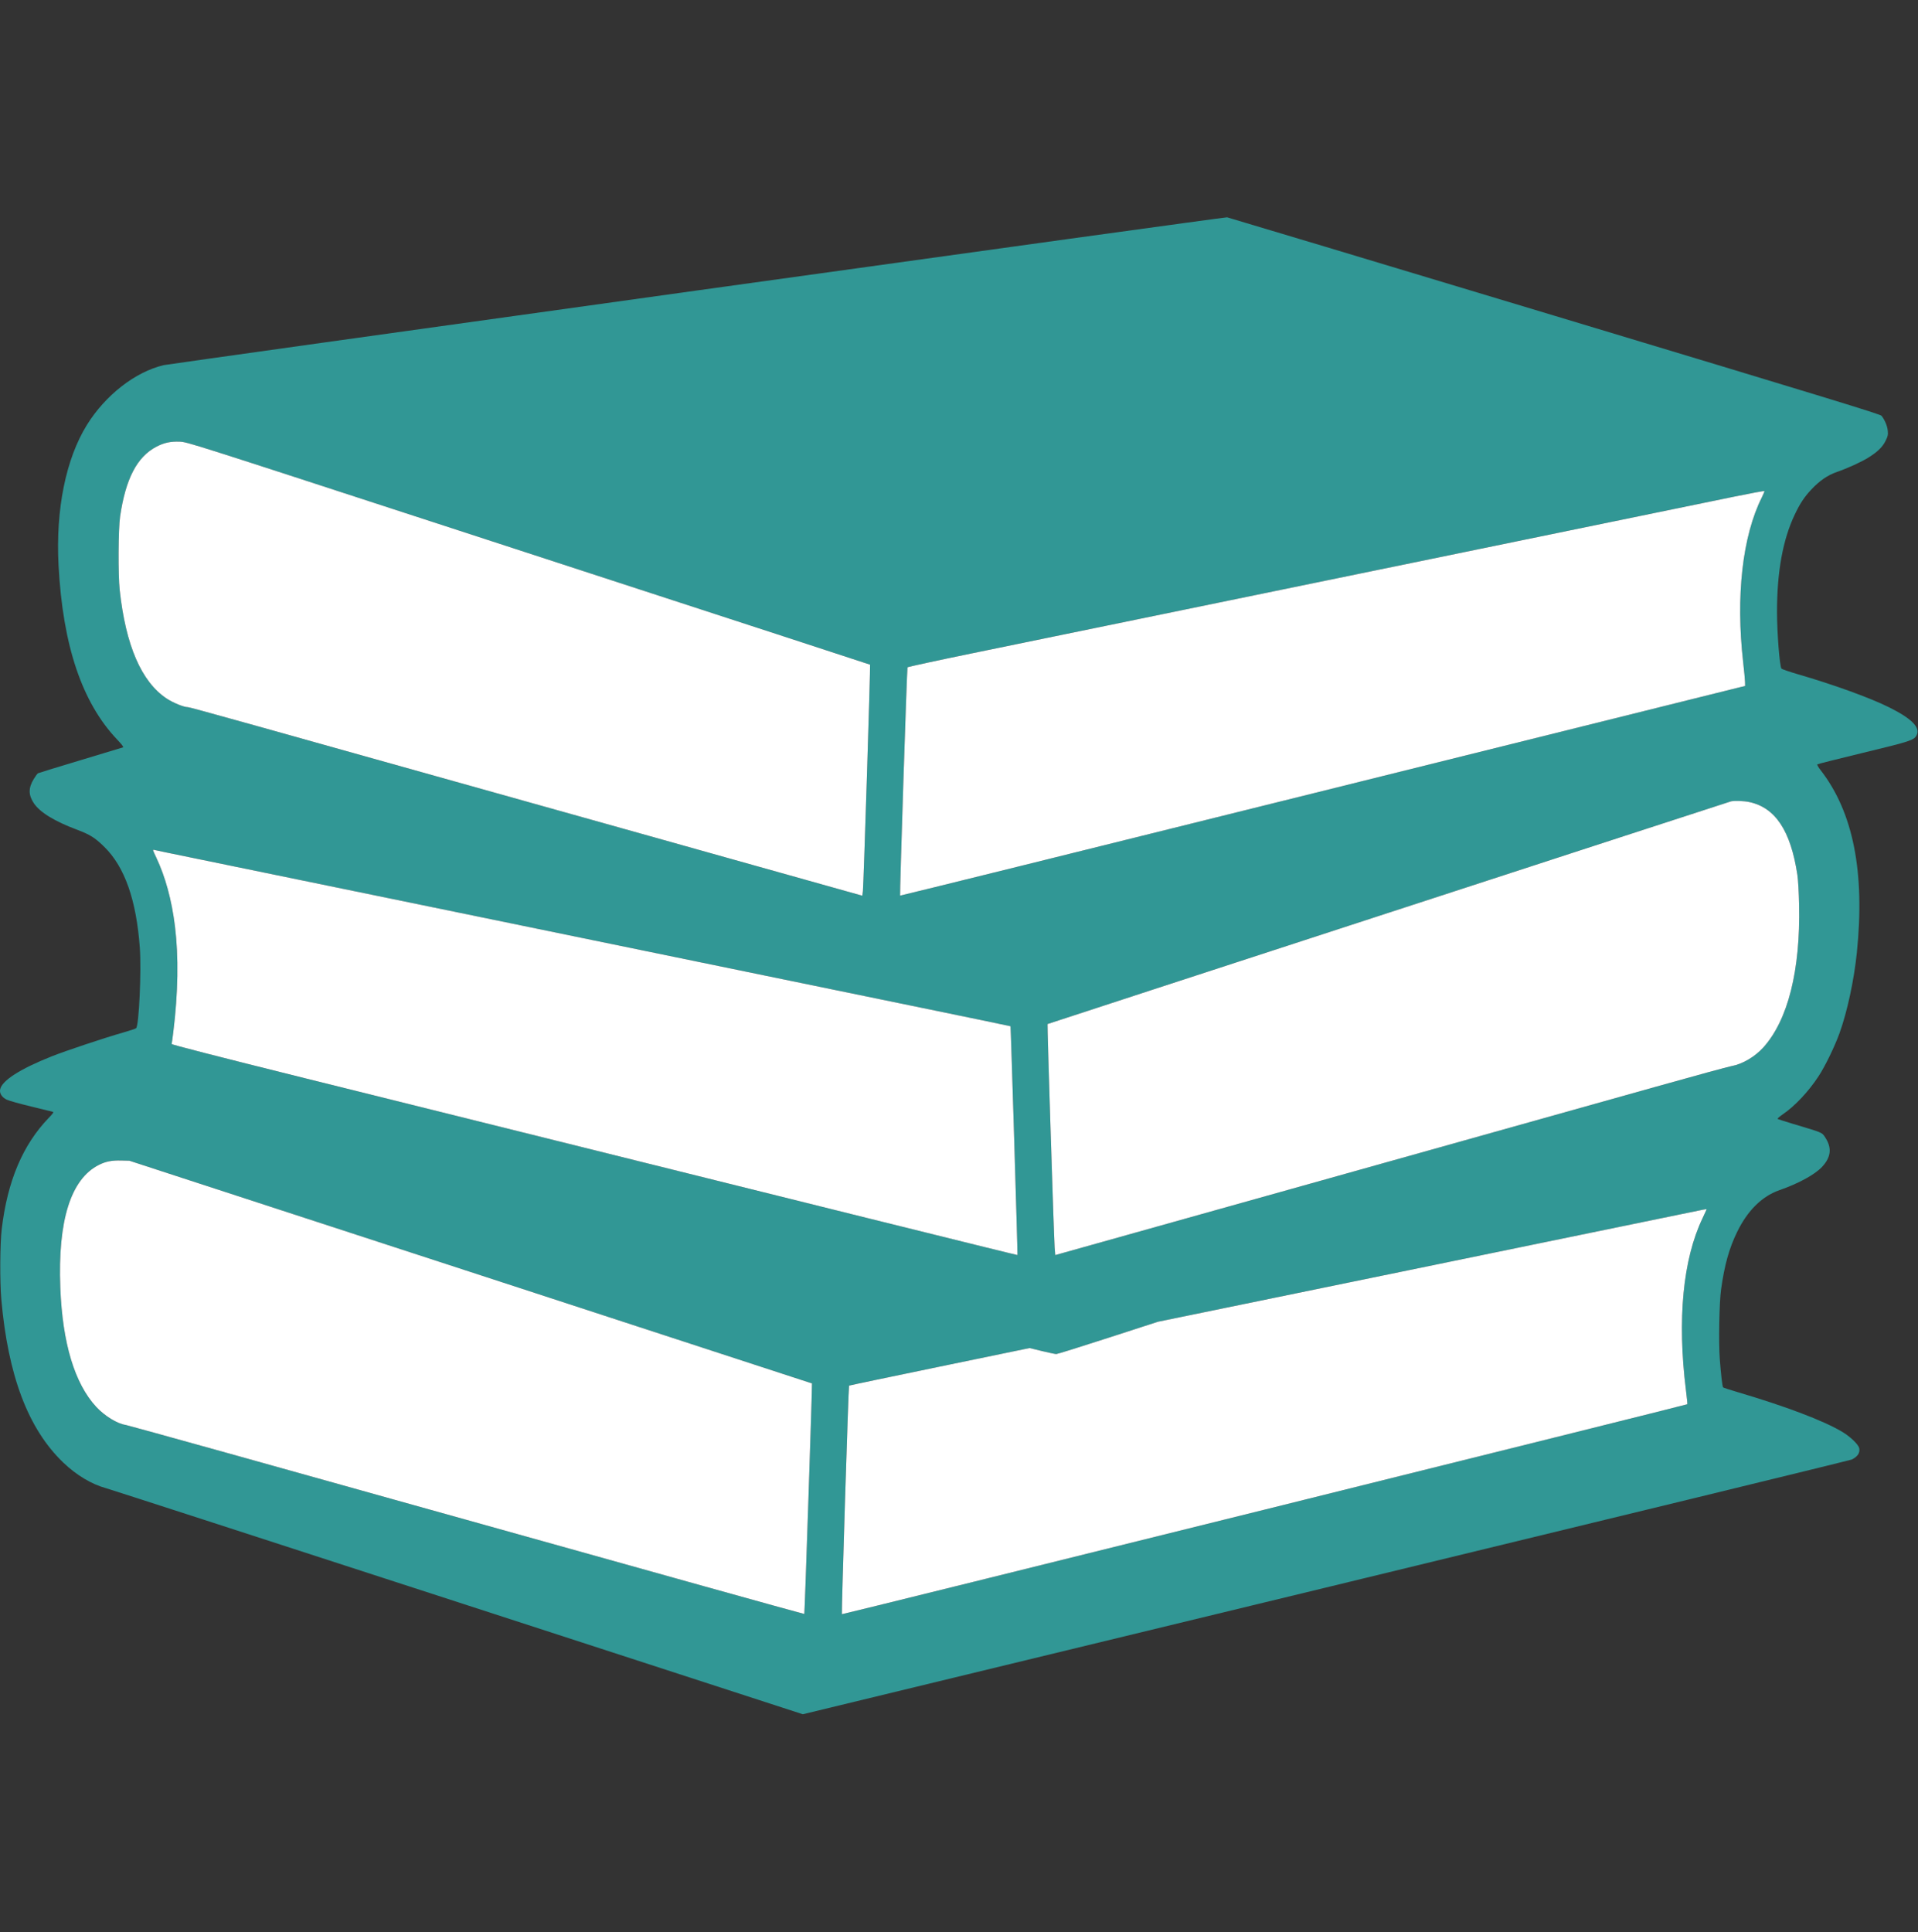 <svg width="138" height="139" viewBox="0 0 138 139" fill="none" xmlns="http://www.w3.org/2000/svg">
<rect x="0" y="0" width="138" height="139" fill="#333333" stroke="none"/>
<path fill-rule="evenodd" clip-rule="evenodd" d="M50.117 20.902C29.203 23.813 11.949 26.228 11.774 26.27C9.728 26.757 7.591 28.42 6.259 30.561C4.74 33.003 4.001 36.645 4.212 40.659C4.515 46.435 5.898 50.545 8.436 53.213C8.762 53.556 8.907 53.747 8.854 53.766C8.809 53.782 7.432 54.198 5.794 54.691C4.155 55.183 2.778 55.607 2.732 55.632C2.687 55.658 2.547 55.848 2.422 56.055C2.036 56.693 2.04 57.196 2.436 57.789C2.871 58.44 3.933 59.091 5.54 59.691C6.475 60.041 6.841 60.271 7.512 60.933C8.978 62.38 9.81 64.748 10.06 68.187C10.18 69.842 10 73.779 9.795 73.972C9.758 74.008 9.324 74.152 8.833 74.292C7.529 74.663 4.736 75.594 3.738 75.99C1.444 76.9 0.129 77.743 0.009 78.382C-0.043 78.658 0.129 78.932 0.463 79.104C0.609 79.18 1.4 79.403 2.219 79.6C3.038 79.797 3.751 79.972 3.804 79.988C3.876 80.01 3.806 80.114 3.515 80.415C1.641 82.354 0.538 84.959 0.125 88.417C-0.002 89.478 -0.018 92.195 0.095 93.481C0.578 98.979 2.031 102.806 4.551 105.22C5.502 106.131 6.597 106.786 7.642 107.069C7.904 107.14 19.288 110.827 32.94 115.263L57.763 123.328L95.409 114.211C116.115 109.197 133.139 105.052 133.241 105.001C133.661 104.789 133.837 104.521 133.772 104.192C133.718 103.921 133.124 103.351 132.528 102.998C131.164 102.19 128.455 101.166 124.938 100.128C124.431 99.979 123.999 99.836 123.977 99.812C123.923 99.751 123.822 98.888 123.738 97.772C123.648 96.567 123.701 93.698 123.831 92.766C124.077 91.004 124.413 89.802 124.992 88.618C125.746 87.078 126.78 86.059 128.034 85.623C129.399 85.147 130.574 84.505 131.09 83.955C131.757 83.242 131.822 82.564 131.299 81.792C131.078 81.465 131.149 81.495 128.987 80.848C128.413 80.676 127.923 80.518 127.898 80.495C127.873 80.473 128.047 80.322 128.283 80.16C129.15 79.568 130.125 78.528 130.849 77.423C131.317 76.709 132.012 75.28 132.355 74.324C132.91 72.782 133.396 70.522 133.6 68.538C134.195 62.748 133.337 58.425 130.998 55.415C130.835 55.207 130.726 55.015 130.754 54.99C130.782 54.964 132.265 54.59 134.052 54.158C137.477 53.331 137.714 53.253 137.9 52.894C138.185 52.342 137.554 51.701 135.929 50.89C134.554 50.204 131.95 49.261 129.315 48.494C128.725 48.322 128.212 48.145 128.177 48.101C128.046 47.939 127.856 45.524 127.856 44.025C127.855 41.127 128.277 38.813 129.134 37.016C129.512 36.222 129.818 35.758 130.315 35.227C130.909 34.592 131.491 34.19 132.145 33.962C132.949 33.682 133.913 33.242 134.431 32.92C135.09 32.508 135.449 32.16 135.667 31.717C135.833 31.38 135.852 31.291 135.825 30.987C135.794 30.649 135.609 30.208 135.375 29.913C135.282 29.795 131.568 28.659 111.852 22.717C98.975 18.835 88.372 15.649 88.29 15.635C88.208 15.621 71.03 17.991 50.117 20.902ZM31.416 37.646C41.28 40.862 52.327 44.463 55.965 45.648C59.603 46.833 62.589 47.809 62.601 47.818C62.637 47.843 62.134 63.741 62.086 64.109L62.043 64.44L44.673 59.568C16.501 51.667 13.666 50.876 13.521 50.877C13.231 50.879 12.451 50.56 11.983 50.249C10.174 49.045 9.045 46.432 8.612 42.446C8.491 41.325 8.51 38.043 8.643 37.143C9.043 34.439 9.859 32.871 11.243 32.143C11.803 31.849 12.276 31.747 12.944 31.775C13.469 31.797 13.856 31.921 31.416 37.646ZM126.764 35.782C125.365 38.576 124.877 42.897 125.422 47.66C125.491 48.266 125.551 48.895 125.554 49.056L125.561 49.35L124.965 49.496C124.637 49.577 110.964 52.976 94.579 57.051C78.195 61.126 64.778 64.447 64.763 64.433C64.723 64.392 65.251 48.08 65.295 48.01C65.315 47.976 67.421 47.52 69.974 46.996C72.526 46.473 85.421 43.822 98.628 41.106C111.835 38.39 123.607 35.97 124.786 35.728C125.966 35.486 126.939 35.307 126.949 35.331C126.959 35.355 126.876 35.558 126.764 35.782ZM125.857 57.701C127.739 58.099 128.842 59.768 129.322 62.941C129.376 63.295 129.426 64.184 129.446 65.118C129.544 69.805 128.644 73.385 126.877 75.35C126.264 76.03 125.363 76.559 124.574 76.7C124.33 76.744 121.918 77.402 119.215 78.162C116.511 78.922 105.665 81.963 95.113 84.919L75.926 90.295L75.881 89.728C75.83 89.081 75.34 73.696 75.37 73.673C75.402 73.649 124.417 57.679 124.548 57.651C124.812 57.593 125.466 57.618 125.857 57.701ZM13.987 61.746C15.511 62.057 26.156 64.245 37.642 66.609C49.129 68.972 61.715 71.561 65.611 72.36C69.508 73.16 72.7 73.822 72.706 73.831C72.731 73.867 73.23 90.269 73.207 90.291C73.186 90.311 61.841 87.497 22.05 77.597C15.572 75.985 12.334 75.154 12.35 75.108C12.362 75.07 12.414 74.704 12.464 74.295C12.819 71.428 12.86 68.832 12.586 66.619C12.353 64.743 11.897 63.071 11.238 61.683C10.975 61.129 10.97 61.107 11.112 61.149C11.169 61.167 12.463 61.435 13.987 61.746ZM33.859 91.511C47.361 95.914 58.414 99.522 58.422 99.528C58.45 99.548 57.9 116.085 57.871 116.114C57.856 116.13 46.923 113.084 33.576 109.345C20.229 105.607 9.187 102.532 9.037 102.512C8.448 102.432 7.53 101.869 6.926 101.217C5.372 99.54 4.493 96.627 4.34 92.647C4.153 87.806 5.093 84.819 7.121 83.803C7.608 83.56 8.045 83.474 8.714 83.491L9.309 83.506L33.859 91.511ZM122.79 87.009C122.79 87.02 122.657 87.309 122.495 87.649C121.084 90.602 120.669 94.926 121.305 100.027C121.372 100.562 121.417 101.012 121.404 101.024C121.349 101.079 60.609 116.162 60.575 116.13C60.535 116.09 61.047 99.73 61.091 99.687C61.105 99.672 64.034 99.058 67.598 98.322L74.079 96.983L74.973 97.2C75.464 97.319 75.928 97.416 76.002 97.415C76.078 97.415 77.754 96.891 79.727 96.252L83.315 95.09L101.28 91.399C111.16 89.369 120.009 87.548 120.943 87.354C122.696 86.989 122.79 86.971 122.79 87.009Z" fill="#319795"/>
<path fill-rule="evenodd" clip-rule="evenodd" d="M31.416 37.646C41.28 40.862 52.327 44.463 55.965 45.648C59.603 46.833 62.589 47.809 62.601 47.818C62.637 47.843 62.134 63.741 62.086 64.109L62.043 64.44L44.673 59.568C16.501 51.667 13.666 50.876 13.521 50.877C13.231 50.879 12.451 50.56 11.983 50.249C10.174 49.045 9.045 46.432 8.612 42.446C8.491 41.325 8.51 38.043 8.643 37.143C9.043 34.439 9.859 32.871 11.243 32.143C11.803 31.849 12.276 31.747 12.944 31.775C13.469 31.797 13.856 31.921 31.416 37.646ZM126.764 35.782C125.366 38.576 124.878 42.897 125.422 47.66C125.491 48.266 125.551 48.895 125.554 49.056L125.561 49.35L124.965 49.496C124.637 49.577 110.964 52.976 94.579 57.051C78.195 61.126 64.778 64.447 64.763 64.433C64.723 64.392 65.251 48.08 65.295 48.01C65.315 47.976 67.421 47.52 69.974 46.996C72.526 46.473 85.421 43.822 98.628 41.106C111.835 38.39 123.607 35.97 124.786 35.728C125.966 35.486 126.939 35.307 126.949 35.331C126.959 35.355 126.876 35.558 126.764 35.782ZM125.857 57.701C127.739 58.099 128.842 59.768 129.322 62.941C129.376 63.295 129.426 64.184 129.446 65.118C129.544 69.805 128.644 73.385 126.877 75.35C126.264 76.03 125.363 76.559 124.574 76.7C124.331 76.744 121.918 77.402 119.215 78.162C116.511 78.922 105.665 81.963 95.113 84.919L75.926 90.295L75.881 89.728C75.83 89.081 75.34 73.696 75.37 73.673C75.402 73.649 124.417 57.679 124.548 57.651C124.812 57.593 125.466 57.618 125.857 57.701ZM13.987 61.746C15.511 62.057 26.156 64.245 37.642 66.609C49.129 68.972 61.715 71.561 65.611 72.36C69.508 73.16 72.7 73.822 72.706 73.831C72.731 73.867 73.23 90.269 73.207 90.291C73.186 90.311 61.841 87.497 22.05 77.597C15.572 75.985 12.334 75.154 12.35 75.108C12.362 75.07 12.414 74.704 12.464 74.295C12.819 71.428 12.86 68.832 12.586 66.619C12.353 64.743 11.897 63.071 11.238 61.683C10.975 61.129 10.97 61.107 11.112 61.149C11.169 61.167 12.463 61.435 13.987 61.746ZM33.859 91.511C47.361 95.914 58.414 99.522 58.422 99.528C58.45 99.548 57.9 116.085 57.871 116.114C57.856 116.13 46.923 113.084 33.576 109.345C20.229 105.607 9.187 102.532 9.037 102.512C8.448 102.432 7.53 101.869 6.926 101.217C5.372 99.54 4.493 96.627 4.34 92.647C4.153 87.806 5.093 84.819 7.121 83.803C7.608 83.56 8.045 83.474 8.714 83.491L9.309 83.506L33.859 91.511ZM122.79 87.009C122.79 87.02 122.657 87.309 122.495 87.649C121.084 90.602 120.669 94.926 121.305 100.027C121.372 100.563 121.417 101.012 121.404 101.024C121.349 101.079 60.609 116.162 60.575 116.13C60.535 116.09 61.047 99.73 61.091 99.687C61.105 99.672 64.034 99.058 67.598 98.322L74.079 96.983L74.973 97.2C75.464 97.319 75.928 97.416 76.002 97.415C76.078 97.415 77.754 96.891 79.727 96.252L83.315 95.09L101.28 91.399C111.16 89.369 120.009 87.548 120.943 87.354C122.696 86.989 122.79 86.971 122.79 87.009Z" fill="white"/>
</svg>
